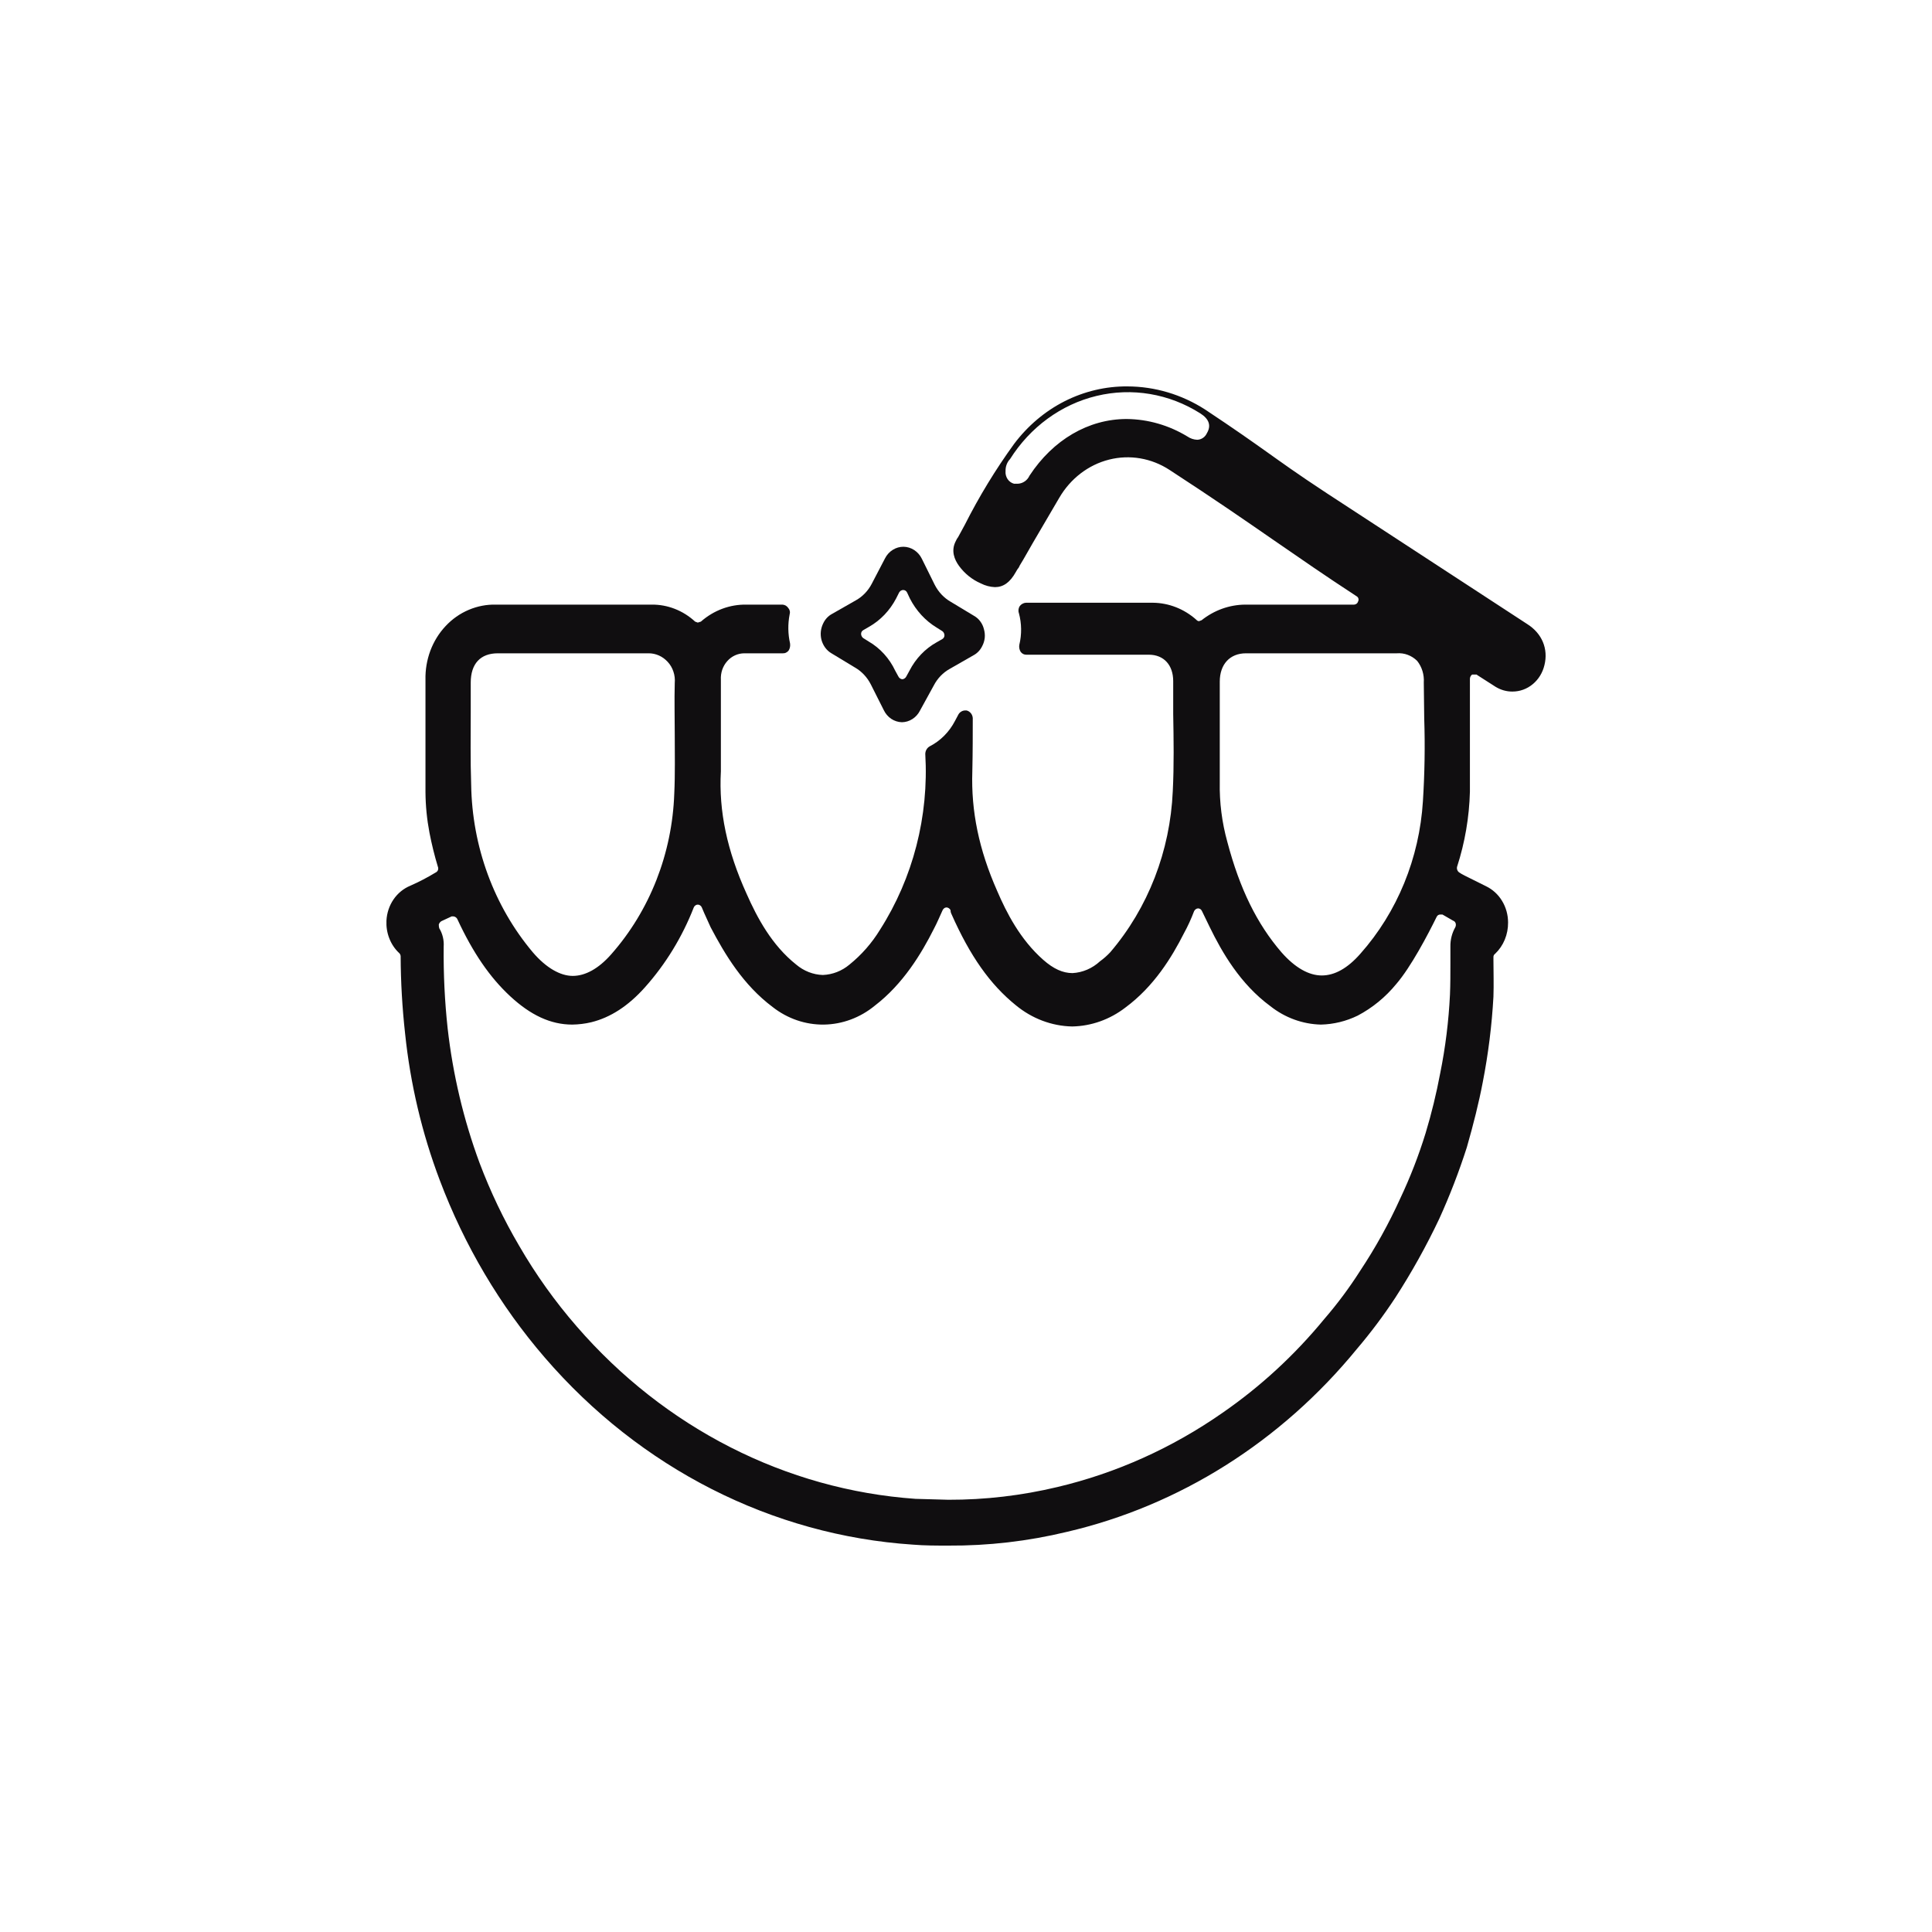 <svg width="40" height="40" viewBox="0 0 40 40" fill="none" xmlns="http://www.w3.org/2000/svg">
<path d="M17.213 13.525L17.699 13.819C17.839 13.899 17.954 14.021 18.03 14.171L18.296 14.699C18.331 14.774 18.385 14.837 18.451 14.882C18.517 14.926 18.594 14.951 18.673 14.953C18.75 14.952 18.826 14.929 18.892 14.886C18.959 14.843 19.013 14.781 19.049 14.709L19.334 14.19C19.41 14.044 19.525 13.925 19.664 13.848L20.16 13.564C20.235 13.523 20.296 13.458 20.335 13.378C20.363 13.326 20.381 13.267 20.388 13.207C20.394 13.146 20.388 13.085 20.371 13.026C20.357 12.968 20.332 12.914 20.297 12.867C20.263 12.819 20.219 12.781 20.169 12.752L19.683 12.459C19.543 12.379 19.428 12.256 19.352 12.107L19.086 11.569C19.05 11.495 18.996 11.433 18.929 11.389C18.862 11.345 18.786 11.321 18.707 11.32C18.629 11.319 18.552 11.341 18.485 11.383C18.417 11.425 18.361 11.486 18.324 11.559L18.048 12.088C17.972 12.234 17.857 12.353 17.718 12.43L17.222 12.713C17.147 12.754 17.086 12.819 17.047 12.899C17.02 12.952 17.002 13.01 16.995 13.07C16.988 13.13 16.993 13.191 17.008 13.249C17.024 13.307 17.05 13.361 17.085 13.409C17.12 13.456 17.163 13.496 17.213 13.525ZM17.874 13.046L17.993 12.977C18.229 12.843 18.423 12.639 18.553 12.391L18.617 12.264C18.627 12.249 18.639 12.237 18.653 12.228C18.668 12.22 18.684 12.215 18.7 12.215C18.718 12.215 18.735 12.221 18.75 12.231C18.764 12.241 18.776 12.256 18.783 12.273L18.838 12.391C18.968 12.645 19.162 12.855 19.398 12.997L19.508 13.066C19.522 13.075 19.533 13.088 19.541 13.103C19.549 13.119 19.554 13.136 19.554 13.153C19.554 13.17 19.55 13.186 19.541 13.2C19.533 13.213 19.522 13.225 19.508 13.232L19.389 13.3C19.152 13.432 18.957 13.637 18.829 13.887L18.765 14.004C18.757 14.021 18.745 14.035 18.73 14.045C18.716 14.056 18.699 14.062 18.682 14.063C18.665 14.062 18.648 14.056 18.633 14.045C18.619 14.035 18.607 14.021 18.599 14.004L18.535 13.887C18.414 13.63 18.221 13.418 17.984 13.281L17.874 13.212C17.86 13.203 17.849 13.19 17.841 13.174C17.833 13.159 17.828 13.142 17.828 13.124C17.828 13.108 17.832 13.092 17.84 13.078C17.849 13.064 17.86 13.053 17.874 13.046Z" fill="#100E10"/>
<path d="M31.617 12.919L27.467 10.21C26.843 9.8 26.521 9.565 26.218 9.35C25.915 9.135 25.585 8.9 24.951 8.479C24.466 8.167 23.911 8.002 23.344 8C22.893 7.996 22.447 8.102 22.04 8.308C21.633 8.515 21.275 8.818 20.994 9.193C20.612 9.72 20.271 10.28 19.975 10.866L19.837 11.12C19.818 11.144 19.803 11.17 19.791 11.198C19.681 11.403 19.763 11.589 19.855 11.716C19.973 11.877 20.128 12.001 20.305 12.078C20.397 12.125 20.497 12.152 20.599 12.156C20.773 12.156 20.911 12.059 21.031 11.844C21.049 11.809 21.07 11.776 21.095 11.746L21.113 11.707C21.205 11.56 21.288 11.403 21.38 11.247C21.471 11.091 21.747 10.621 21.93 10.308C22.162 9.909 22.533 9.624 22.961 9.516C23.39 9.407 23.842 9.485 24.217 9.731C25.163 10.347 25.741 10.748 26.365 11.179C26.99 11.609 27.366 11.873 28.082 12.342C28.092 12.347 28.1 12.353 28.107 12.361C28.114 12.368 28.119 12.377 28.123 12.388C28.126 12.398 28.128 12.409 28.127 12.419C28.126 12.43 28.124 12.44 28.119 12.45C28.113 12.469 28.103 12.486 28.088 12.498C28.073 12.51 28.055 12.517 28.036 12.518H25.778C25.453 12.521 25.138 12.634 24.878 12.841L24.823 12.861C24.802 12.859 24.782 12.848 24.768 12.831C24.515 12.606 24.197 12.482 23.868 12.479H21.242C21.217 12.48 21.193 12.487 21.171 12.499C21.148 12.511 21.129 12.527 21.113 12.548C21.099 12.569 21.09 12.593 21.087 12.619C21.084 12.644 21.086 12.67 21.095 12.694C21.153 12.908 21.156 13.134 21.104 13.35C21.095 13.4 21.105 13.453 21.132 13.496C21.146 13.515 21.164 13.53 21.185 13.541C21.206 13.551 21.228 13.556 21.251 13.555H23.785C24.097 13.555 24.29 13.77 24.29 14.103V14.787C24.299 15.306 24.308 15.844 24.281 16.381C24.227 17.62 23.77 18.799 22.986 19.716C22.921 19.785 22.851 19.847 22.775 19.902C22.616 20.049 22.416 20.135 22.206 20.147C22.004 20.147 21.811 20.059 21.6 19.873C21.122 19.452 20.838 18.895 20.645 18.445C20.268 17.594 20.103 16.792 20.131 15.971C20.14 15.57 20.14 15.169 20.14 14.866C20.137 14.828 20.123 14.793 20.1 14.765C20.076 14.737 20.046 14.717 20.011 14.709H19.984C19.957 14.709 19.93 14.716 19.906 14.73C19.882 14.743 19.861 14.763 19.846 14.787L19.773 14.924C19.654 15.154 19.471 15.338 19.249 15.452C19.222 15.467 19.199 15.489 19.183 15.517C19.166 15.544 19.158 15.576 19.157 15.609C19.233 16.899 18.903 18.178 18.221 19.247C18.051 19.526 17.836 19.77 17.587 19.971C17.43 20.103 17.237 20.178 17.036 20.186C16.836 20.18 16.642 20.104 16.485 19.971C15.98 19.57 15.677 19.002 15.457 18.504C15.053 17.614 14.879 16.792 14.925 15.971V14.073C14.921 14.003 14.931 13.932 14.953 13.866C14.976 13.8 15.011 13.739 15.057 13.688C15.102 13.636 15.157 13.596 15.218 13.568C15.279 13.54 15.345 13.526 15.411 13.526H16.21C16.233 13.527 16.256 13.522 16.276 13.511C16.297 13.501 16.315 13.486 16.329 13.467C16.355 13.424 16.365 13.371 16.357 13.32C16.313 13.125 16.31 12.921 16.348 12.724C16.355 12.7 16.357 12.675 16.352 12.651C16.347 12.627 16.336 12.605 16.32 12.587C16.306 12.567 16.288 12.55 16.268 12.538C16.247 12.526 16.224 12.52 16.201 12.518H15.457C15.112 12.511 14.777 12.636 14.511 12.87L14.447 12.89L14.392 12.87C14.143 12.64 13.822 12.514 13.492 12.518H10.269C10.076 12.513 9.884 12.55 9.705 12.626C9.525 12.702 9.362 12.816 9.226 12.962C9.089 13.107 8.982 13.281 8.91 13.472C8.839 13.663 8.804 13.868 8.809 14.073V16.401C8.811 16.683 8.839 16.965 8.892 17.242C8.938 17.48 8.996 17.715 9.066 17.946C9.071 17.957 9.073 17.969 9.073 17.981C9.073 17.993 9.071 18.004 9.067 18.015C9.063 18.026 9.056 18.036 9.048 18.044C9.04 18.053 9.031 18.059 9.02 18.064C8.852 18.166 8.677 18.258 8.497 18.337C8.358 18.394 8.236 18.492 8.148 18.621C8.06 18.749 8.009 18.902 8.001 19.061C7.995 19.185 8.014 19.31 8.059 19.425C8.103 19.54 8.171 19.643 8.258 19.726C8.269 19.734 8.277 19.744 8.283 19.756C8.29 19.768 8.294 19.781 8.295 19.795C8.297 20.331 8.328 20.866 8.387 21.398C8.495 22.439 8.736 23.459 9.103 24.43C9.614 25.786 10.351 27.032 11.279 28.107C13.254 30.399 15.985 31.787 18.9 31.98C19.139 32 19.387 32 19.635 32C20.46 32.005 21.282 31.91 22.087 31.716C24.418 31.174 26.523 29.847 28.091 27.931C28.378 27.594 28.645 27.238 28.89 26.865C29.227 26.343 29.531 25.798 29.799 25.232C30.017 24.752 30.207 24.259 30.369 23.755C30.506 23.276 30.617 22.836 30.699 22.406C30.813 21.822 30.887 21.231 30.92 20.636C30.929 20.372 30.92 20.117 30.92 19.873V19.814C30.919 19.8 30.923 19.787 30.929 19.775C30.936 19.763 30.945 19.753 30.956 19.746C31.041 19.665 31.109 19.565 31.155 19.454C31.201 19.342 31.224 19.222 31.223 19.1C31.223 18.941 31.18 18.785 31.098 18.651C31.017 18.517 30.9 18.412 30.764 18.347L30.332 18.132L30.259 18.093L30.213 18.064C30.194 18.052 30.18 18.034 30.172 18.013C30.163 17.992 30.162 17.968 30.167 17.946C30.329 17.445 30.419 16.921 30.433 16.391V14.054C30.433 14.036 30.438 14.019 30.446 14.004C30.454 13.988 30.465 13.975 30.479 13.966H30.571L30.598 13.985L30.965 14.22C31.072 14.285 31.192 14.319 31.314 14.318C31.466 14.318 31.614 14.265 31.734 14.165C31.854 14.066 31.939 13.927 31.976 13.77C32.058 13.438 31.93 13.115 31.617 12.919ZM24.988 8.968C24.969 9.009 24.941 9.043 24.905 9.067C24.869 9.091 24.828 9.104 24.786 9.105C24.714 9.102 24.644 9.078 24.584 9.037C24.201 8.804 23.767 8.679 23.326 8.675C22.536 8.675 21.802 9.105 21.315 9.848C21.293 9.896 21.259 9.937 21.217 9.966C21.175 9.995 21.127 10.012 21.076 10.015H20.994C20.94 10.001 20.892 9.966 20.86 9.918C20.828 9.869 20.813 9.81 20.819 9.751C20.817 9.669 20.843 9.589 20.893 9.526L20.911 9.506C21.329 8.842 21.971 8.373 22.703 8.197C23.436 8.02 24.204 8.149 24.85 8.558C25.034 8.675 25.08 8.812 24.988 8.968ZM25.254 14.787V14.113C25.254 13.751 25.465 13.526 25.796 13.526H28.918C28.995 13.52 29.072 13.53 29.144 13.557C29.217 13.584 29.284 13.627 29.34 13.682C29.44 13.807 29.489 13.969 29.478 14.132C29.478 14.377 29.487 14.631 29.487 14.875C29.506 15.446 29.496 16.017 29.46 16.587C29.387 17.768 28.929 18.885 28.165 19.746C27.899 20.049 27.632 20.196 27.366 20.196C27.1 20.196 26.815 20.039 26.531 19.716C26.026 19.13 25.668 18.406 25.41 17.428C25.299 17.028 25.246 16.613 25.254 16.196V14.787ZM9.746 14.748V14.132C9.746 13.741 9.948 13.526 10.306 13.526H13.428C13.501 13.525 13.574 13.541 13.642 13.571C13.71 13.601 13.771 13.646 13.823 13.702C13.876 13.759 13.917 13.828 13.942 13.904C13.968 13.98 13.977 14.062 13.97 14.142C13.96 14.504 13.97 14.866 13.97 15.218C13.97 15.57 13.979 16.039 13.96 16.43C13.917 17.67 13.454 18.851 12.656 19.756C12.39 20.059 12.115 20.205 11.858 20.205C11.601 20.205 11.307 20.039 11.031 19.716C10.227 18.761 9.774 17.528 9.755 16.244C9.737 15.736 9.746 15.218 9.746 14.748ZM30.13 19.198C30.061 19.319 30.026 19.458 30.029 19.599V19.951C30.029 20.166 30.029 20.381 30.02 20.596C29.993 21.143 29.926 21.686 29.818 22.22C29.739 22.64 29.638 23.055 29.515 23.462C29.372 23.925 29.197 24.376 28.991 24.812C28.753 25.337 28.473 25.841 28.156 26.318C27.934 26.666 27.688 26.996 27.421 27.305C26.805 28.055 26.094 28.71 25.309 29.252C24.267 29.979 23.11 30.499 21.894 30.787C21.152 30.964 20.395 31.053 19.635 31.051L18.955 31.032C16.274 30.844 13.762 29.566 11.94 27.462C11.492 26.947 11.092 26.387 10.747 25.79C10.427 25.246 10.154 24.673 9.929 24.078C9.598 23.183 9.376 22.246 9.268 21.291C9.207 20.729 9.18 20.164 9.186 19.599C9.195 19.465 9.163 19.331 9.094 19.218C9.087 19.192 9.084 19.166 9.085 19.139C9.095 19.11 9.114 19.086 9.14 19.071L9.351 18.973H9.388C9.405 18.974 9.422 18.981 9.436 18.991C9.451 19.001 9.463 19.015 9.47 19.032C9.792 19.726 10.141 20.235 10.563 20.626C10.985 21.017 11.399 21.213 11.848 21.213C11.981 21.211 12.114 21.195 12.243 21.164C12.638 21.066 13.005 20.831 13.354 20.44C13.783 19.959 14.125 19.399 14.364 18.787C14.371 18.77 14.383 18.755 14.398 18.745C14.412 18.735 14.429 18.729 14.447 18.729C14.465 18.729 14.482 18.735 14.496 18.745C14.511 18.755 14.523 18.77 14.53 18.787C14.594 18.944 14.658 19.071 14.713 19.198C15.007 19.756 15.384 20.391 15.999 20.851C16.306 21.091 16.678 21.218 17.059 21.213C17.44 21.207 17.809 21.07 18.111 20.822C18.698 20.372 19.075 19.746 19.332 19.237C19.405 19.1 19.46 18.963 19.515 18.846C19.523 18.829 19.534 18.814 19.549 18.804C19.563 18.793 19.581 18.788 19.598 18.787C19.616 18.789 19.632 18.795 19.647 18.805C19.661 18.815 19.673 18.829 19.681 18.846V18.866C19.683 18.886 19.689 18.906 19.699 18.924C20.085 19.795 20.498 20.381 21.031 20.812C21.365 21.088 21.774 21.243 22.197 21.252C22.593 21.245 22.978 21.108 23.299 20.861C23.895 20.421 24.263 19.814 24.511 19.325C24.592 19.178 24.662 19.024 24.722 18.866C24.73 18.849 24.741 18.835 24.756 18.825C24.77 18.814 24.787 18.808 24.804 18.807C24.822 18.807 24.839 18.813 24.854 18.823C24.868 18.834 24.88 18.848 24.887 18.866L25.043 19.188C25.3 19.716 25.677 20.372 26.301 20.831C26.604 21.071 26.97 21.204 27.348 21.213C27.611 21.207 27.87 21.144 28.11 21.027C28.414 20.867 28.686 20.644 28.909 20.372C29.212 20.02 29.561 19.355 29.744 18.983C29.751 18.968 29.762 18.956 29.774 18.947C29.788 18.939 29.802 18.934 29.818 18.934H29.864L30.084 19.061C30.097 19.065 30.109 19.073 30.119 19.083C30.128 19.093 30.135 19.106 30.139 19.12C30.145 19.146 30.142 19.174 30.13 19.198Z" fill="#100E10"/>
</svg>
